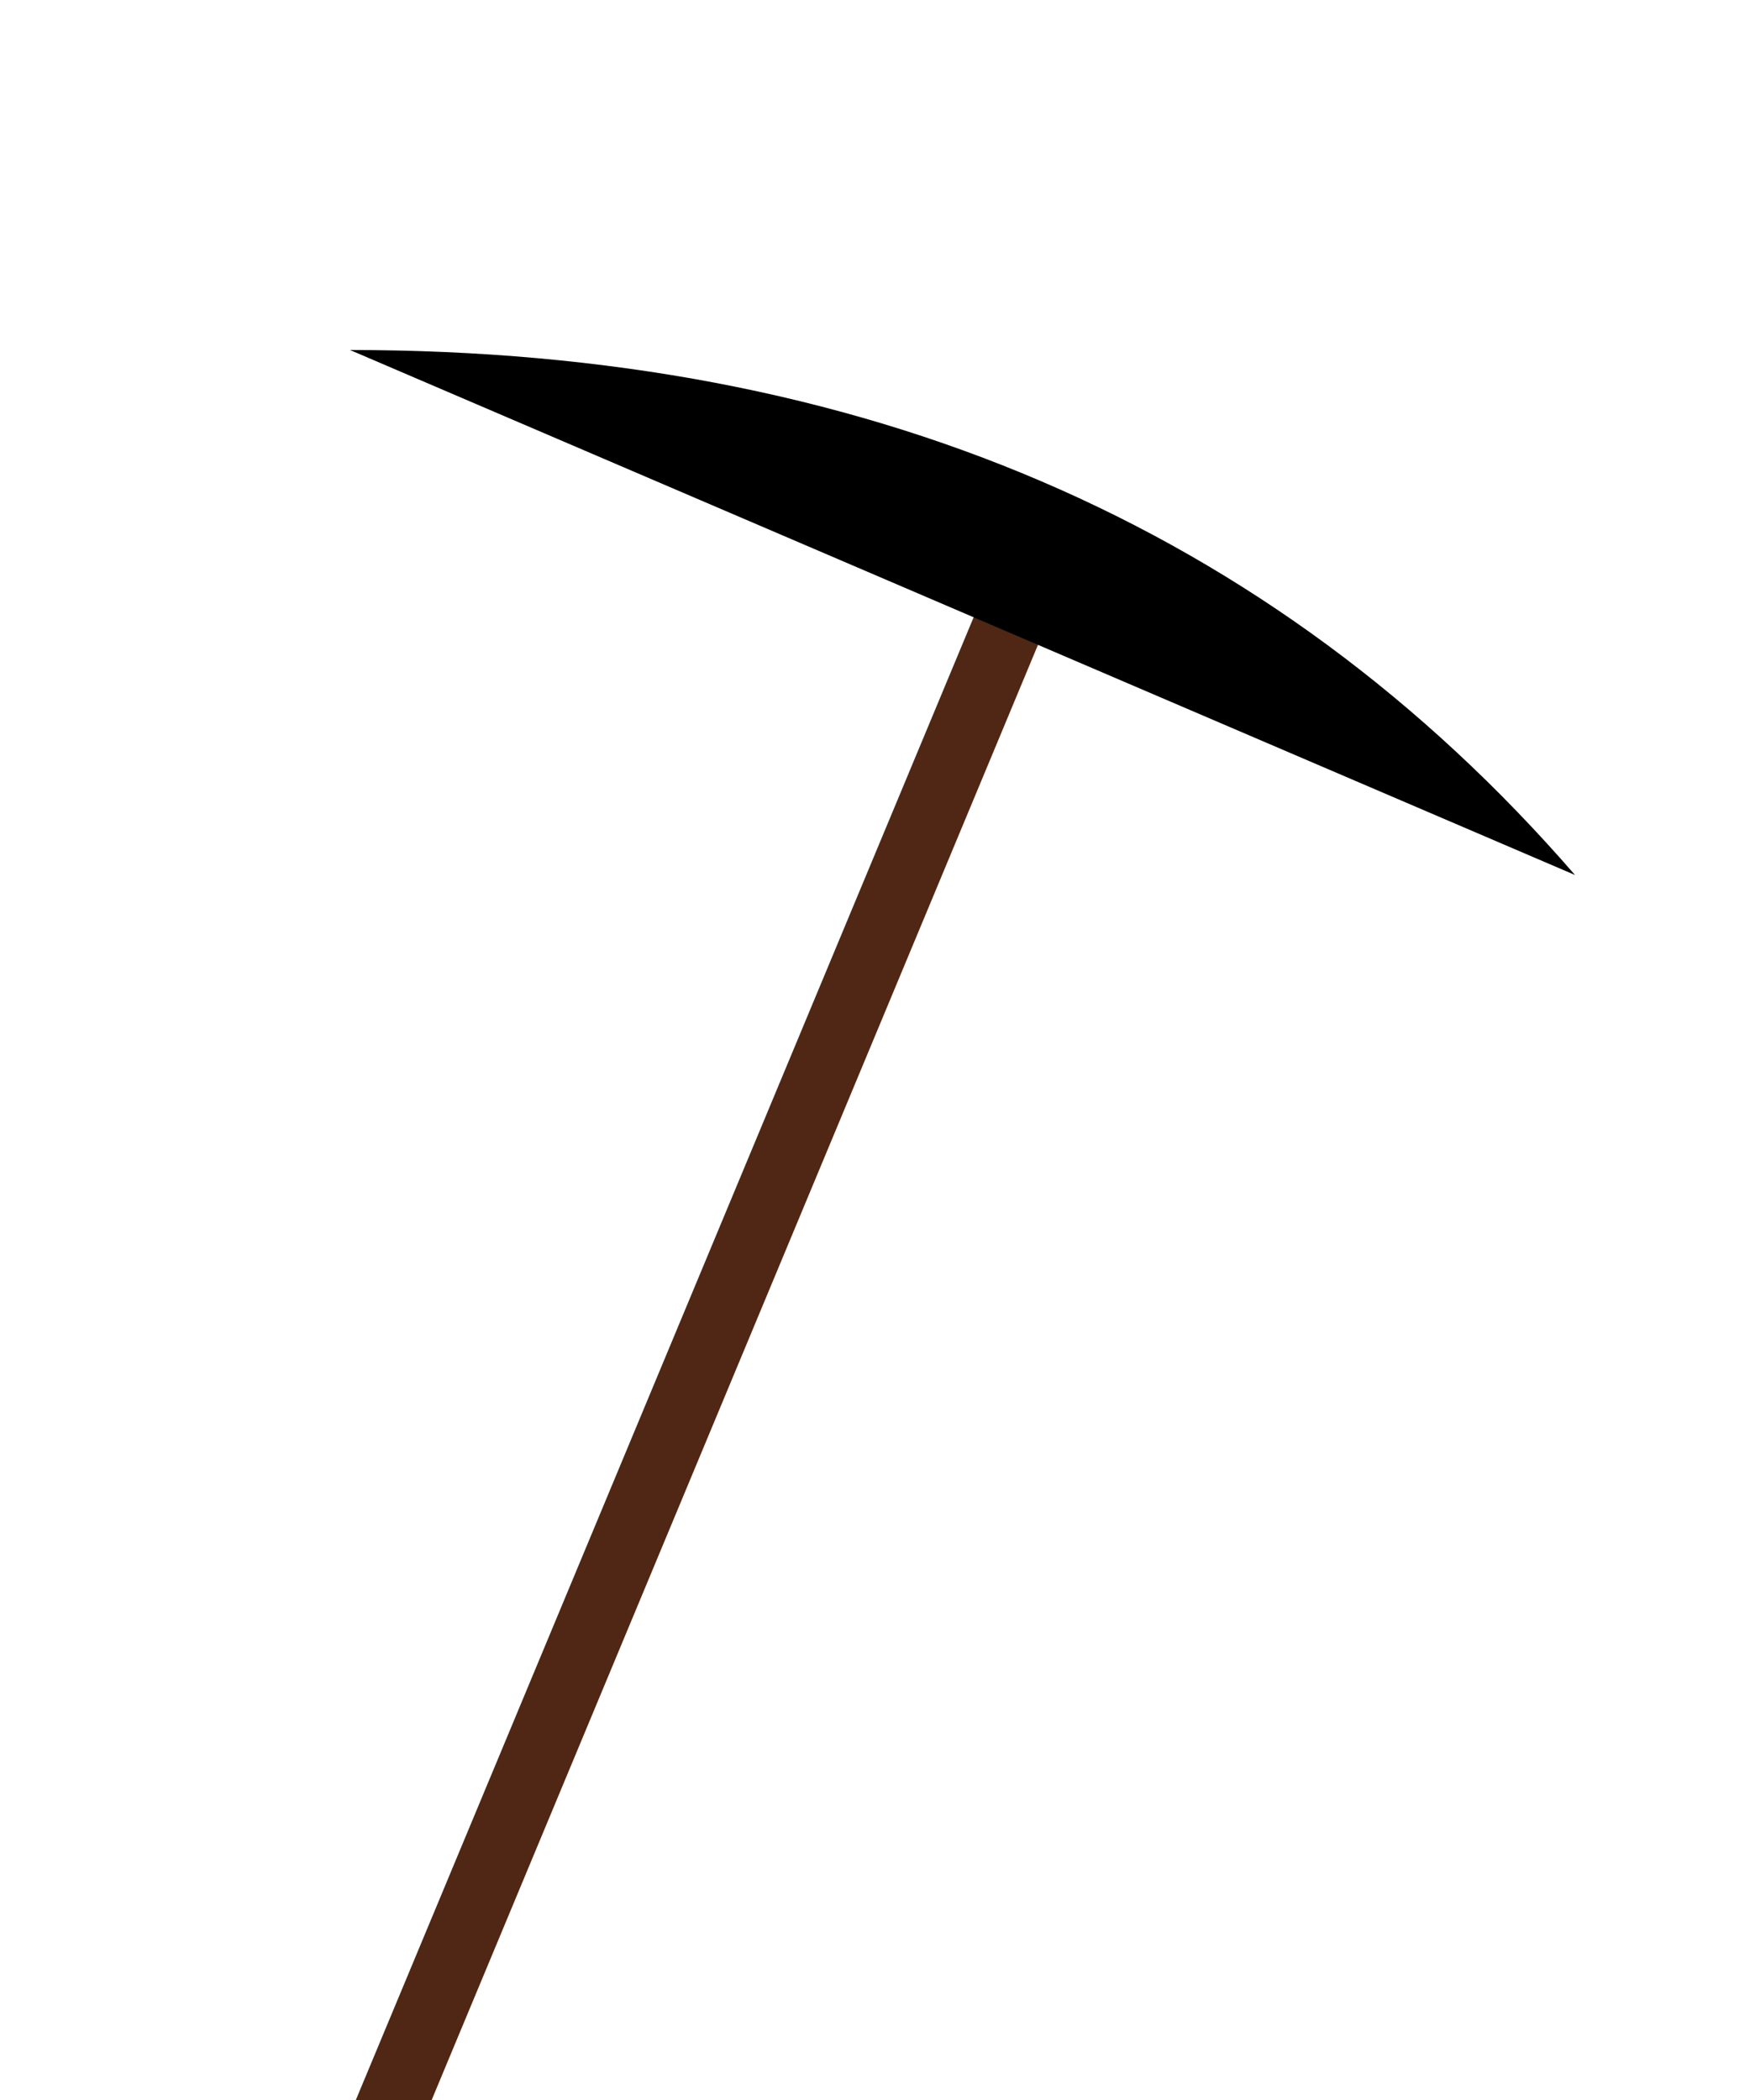 <svg xmlns="http://www.w3.org/2000/svg" width="100" height="120">

    <line class="handle" x1="10" y1="150" x2="60" y2="30" 
    stroke="#502714" stroke-width="4" />
    <path class="head" d="
    M 20 20 Q 64 20 90 50
    " />
</svg>